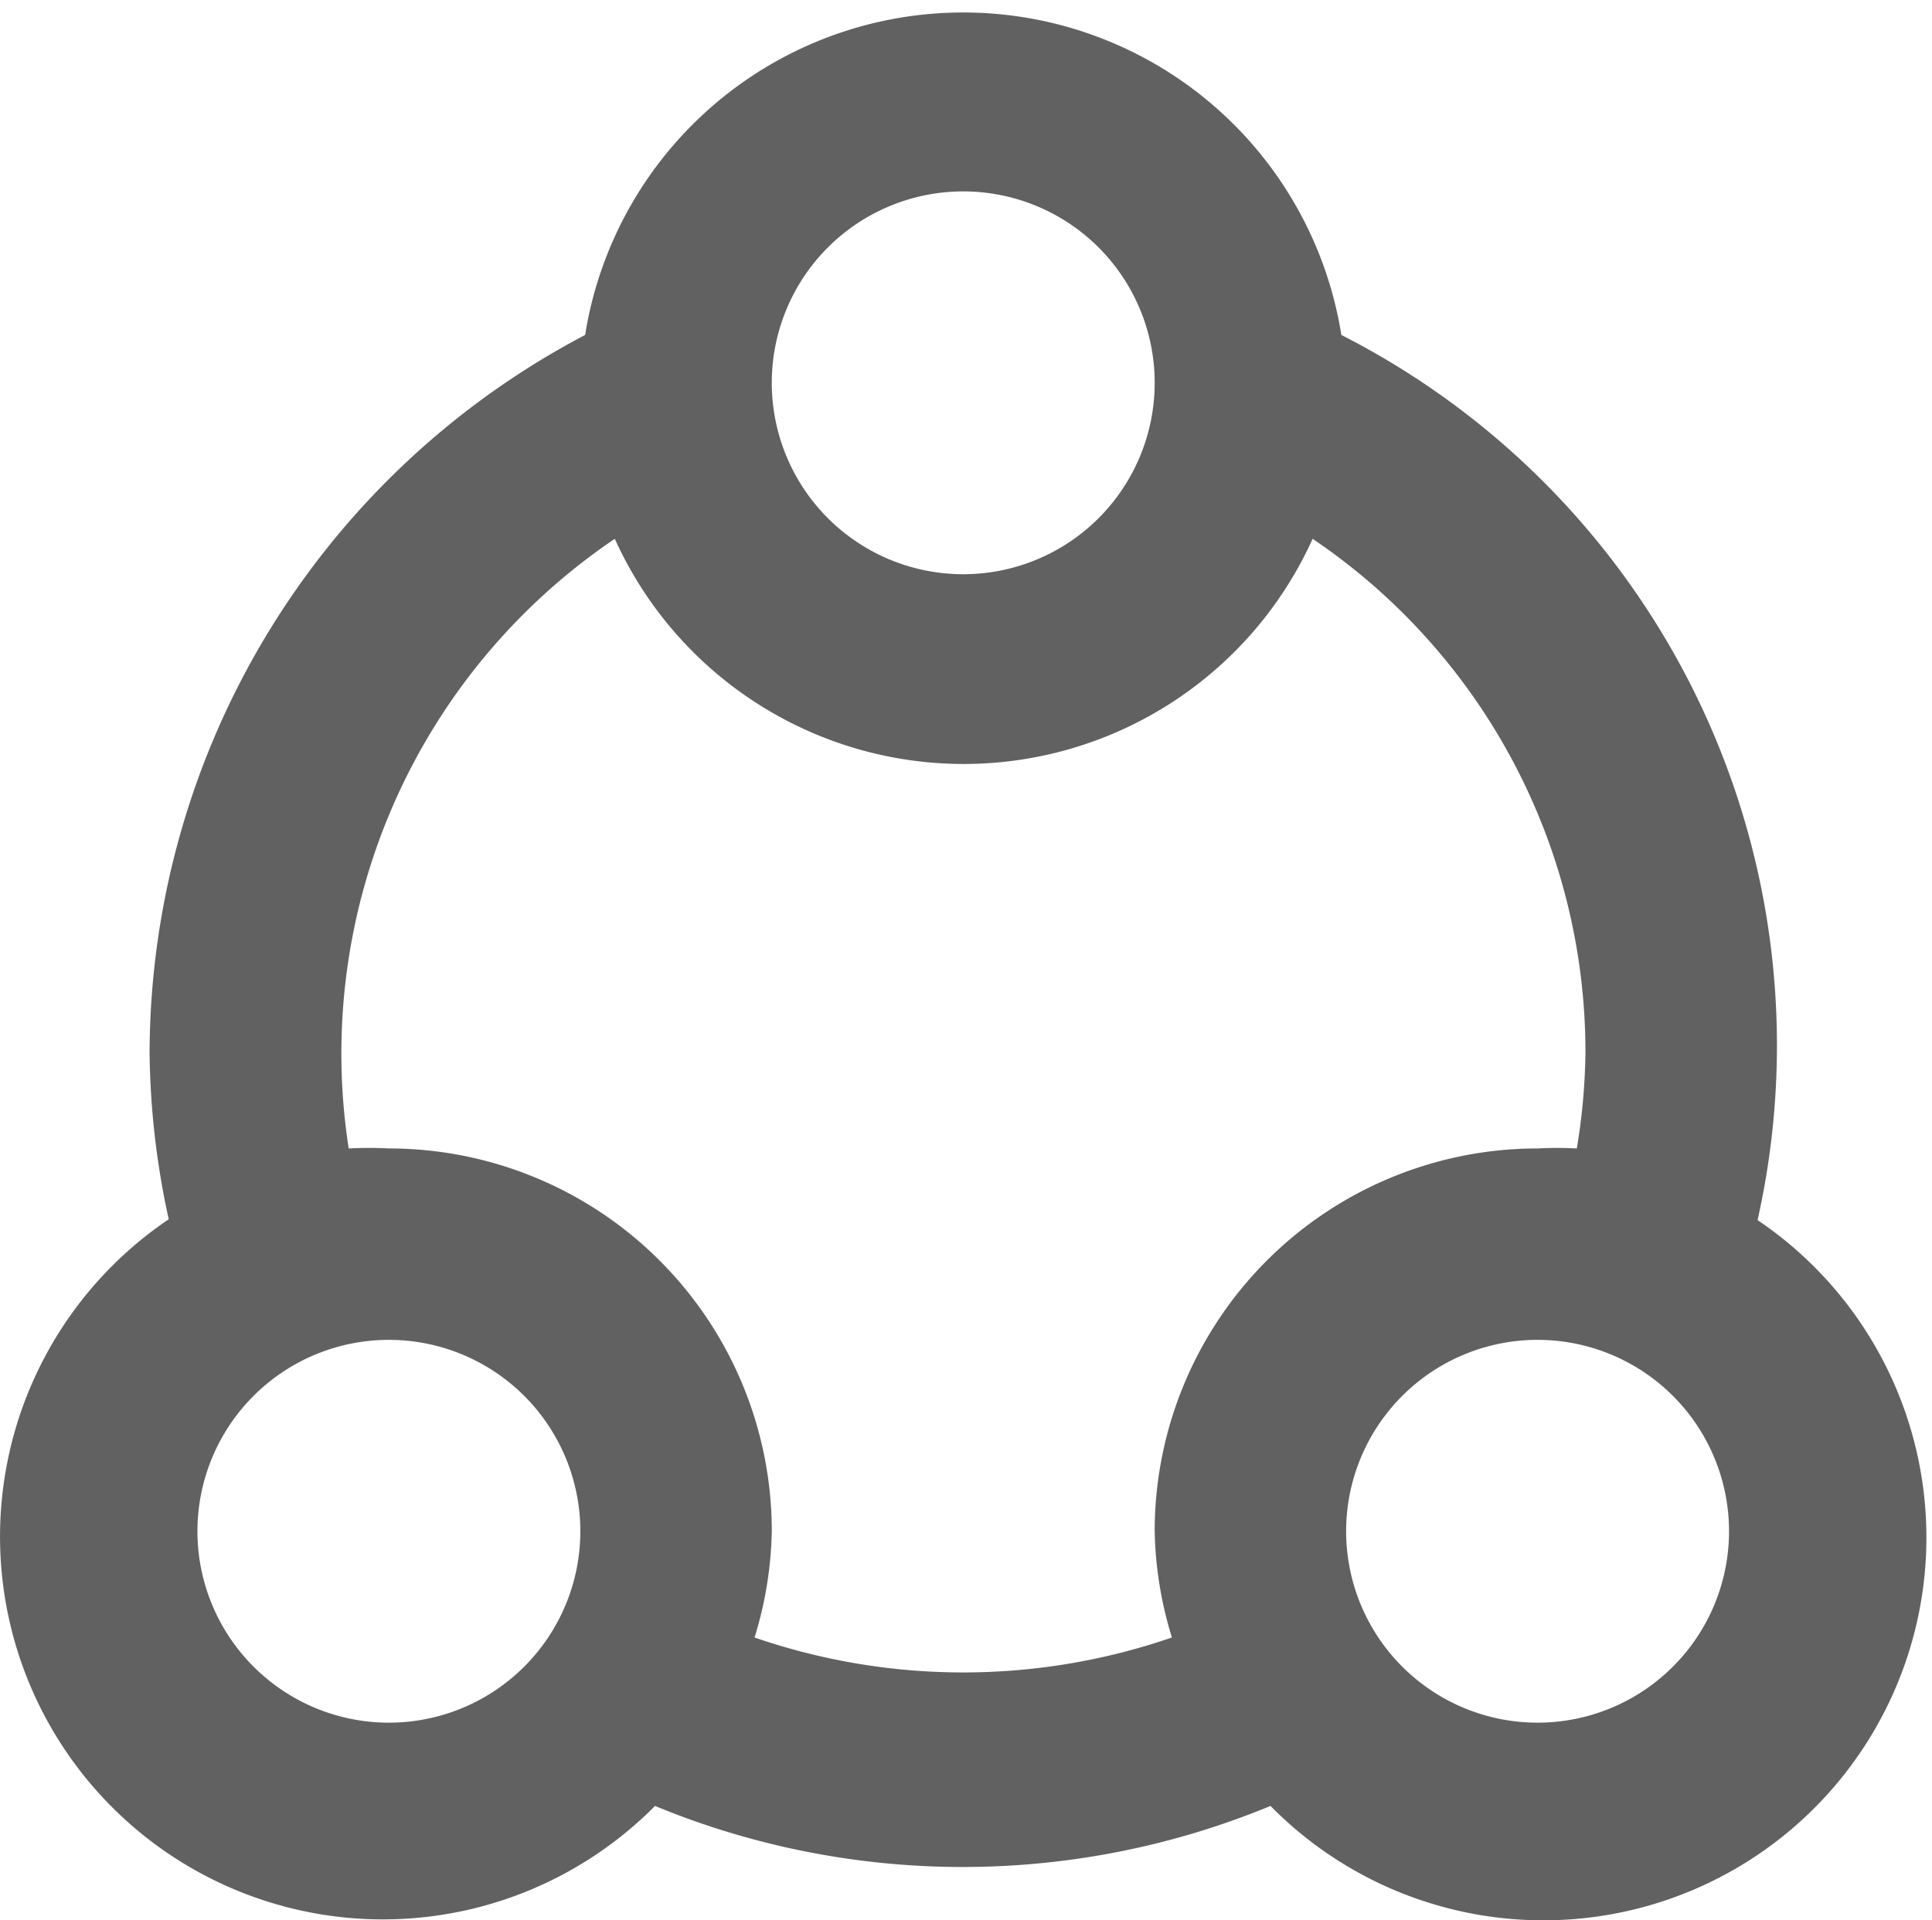 <svg t="1670849347278" class="icon" viewBox="0 0 1030 1024" version="1.1" xmlns="http://www.w3.org/2000/svg" p-id="42048">
	<path d="M937.102 650.162a425.106 425.106 0 0 0-221.994-471.546 204.132 204.132 0 0 0-403.162 0A433.782 433.782 0 0 0 79.746 561.364a433.271 433.271 0 0 0 10.207 88.798 204.132 204.132 0 1 0 259.248 312.833 429.699 429.699 0 0 0 328.143 0 204.132 204.132 0 1 0 259.759-312.323zM513.527 102.066a102.066 102.066 0 1 1-102.066 102.066 102.066 102.066 0 0 1 102.066-102.066zM207.328 918.596a102.066 102.066 0 1 1 102.066-102.066 102.066 102.066 0 0 1-102.066 102.066z m194.947-45.419A204.132 204.132 0 0 0 411.461 816.53a204.132 204.132 0 0 0-204.132-204.132 199.54 199.54 0 0 0-21.434 0 331.205 331.205 0 0 1 141.872-325.081 204.132 204.132 0 0 0 372.031 0A330.184 330.184 0 0 1 845.242 561.364a334.267 334.267 0 0 1-4.593 51.033 199.54 199.54 0 0 0-20.924 0 204.132 204.132 0 0 0-204.132 204.132 204.132 204.132 0 0 0 9.186 56.647 341.412 341.412 0 0 1-222.504 0zM819.726 918.596a102.066 102.066 0 1 1 102.066-102.066 102.066 102.066 0 0 1-102.066 102.066z" fill="#616161" p-id="42049"></path>
</svg>